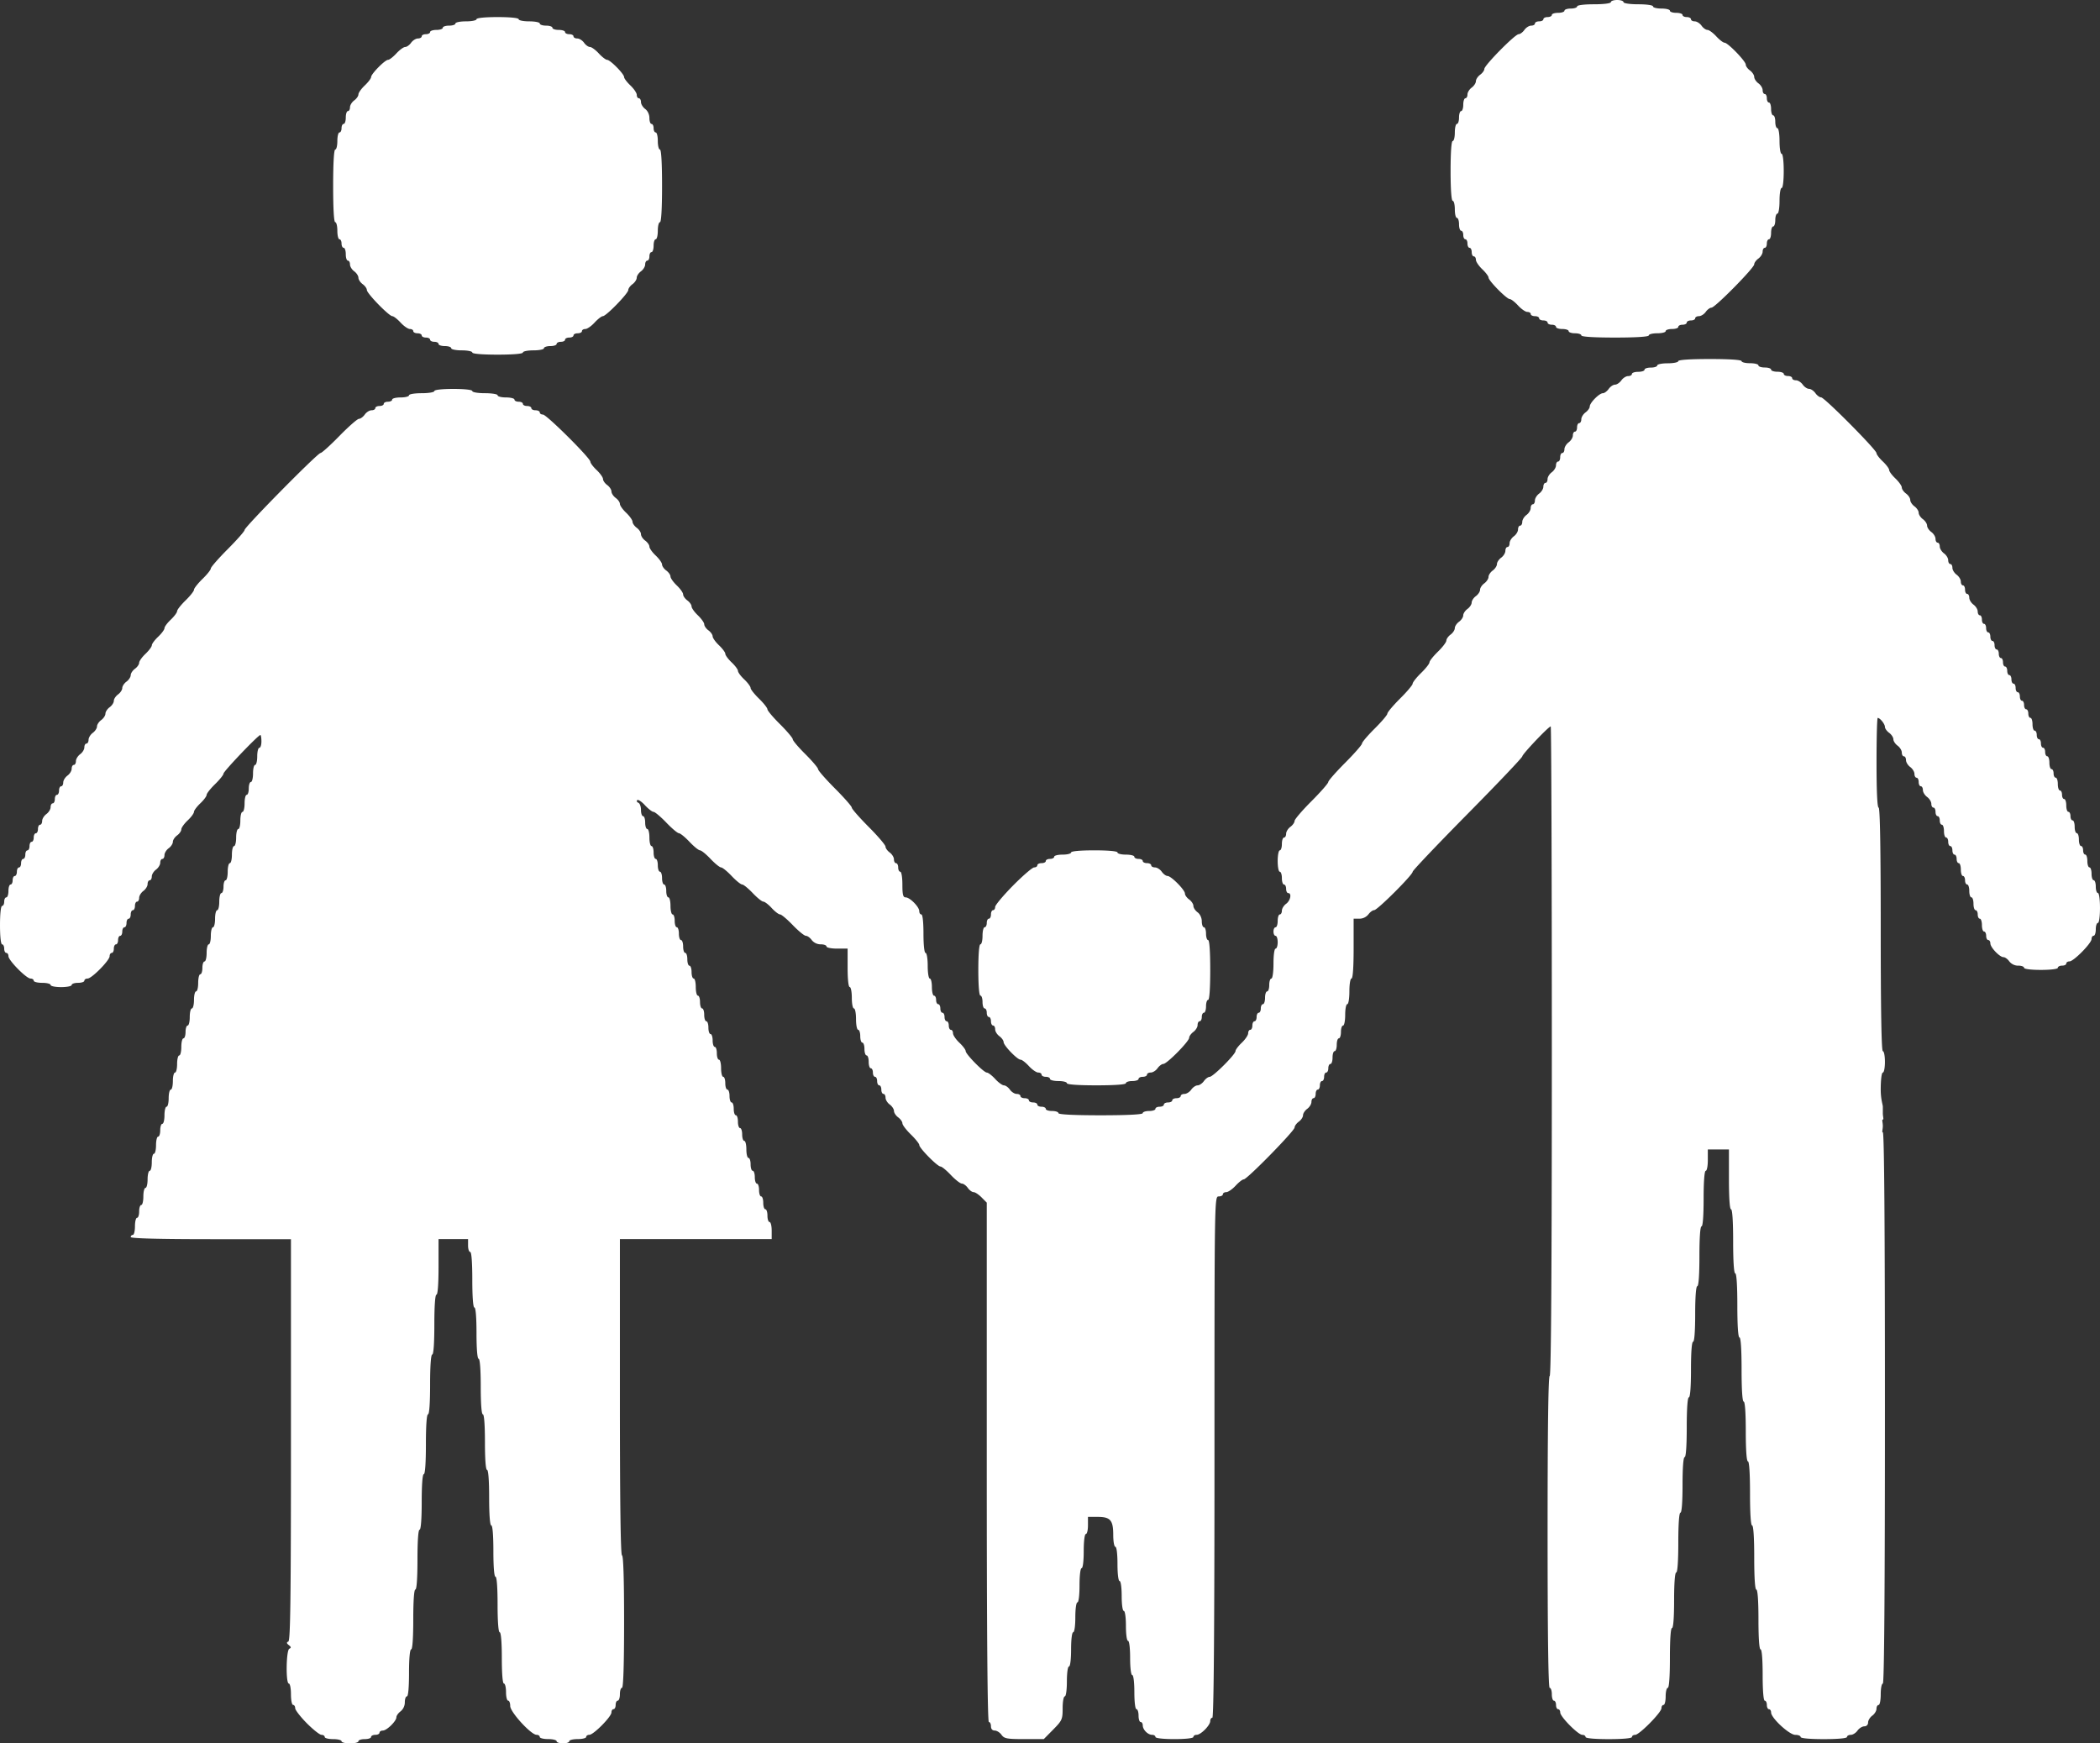 <svg width="53" height="44" fill="none" xmlns="http://www.w3.org/2000/svg"><rect width="100%" height="100%" fill="#333333" stroke="none"/><path fill-rule="evenodd" clip-rule="evenodd" d="M40.974.054c0 .03.16.054.372.054.213 0 .373.023.373.054 0 .03.096.054.213.054.117 0 .213.024.213.054s.071.054.16.054c.087 0 .159.024.159.053 0 .03.048.054.106.054.059 0 .107.025.107.054 0 .03.042.054.094.054.053 0 .13.049.172.108.042.06.11.108.15.108.04 0 .14.073.222.162.082.089.176.161.21.161.083 0 .535.467.535.553 0 .039.048.106.107.148.058.043.106.116.106.162s.048.12.106.162c.06.043.107.12.107.174 0 .052.024.096.053.096.03 0 .053.048.053.107 0 .06.024.108.054.108.029 0 .053.073.053.162 0 .089.024.162.053.162.03 0 .053.073.053.162 0 .089.024.161.053.161.03 0 .054.144.054.324 0 .18.023.323.053.323s.053.18.053.432c0 .251-.022.431-.053.431-.03 0-.053.144-.053.324 0 .18-.024.323-.054.323-.029 0-.053.073-.053.162 0 .089-.024.162-.053.162-.03 0-.053.072-.053.161 0 .09-.024.162-.053.162-.03 0-.054.049-.054.108 0 .06-.024.108-.053.108-.03 0-.053.043-.053.096 0 .053-.048.13-.106.174-.059.042-.107.109-.107.147 0 .09-.989 1.093-1.078 1.093-.038 0-.104.048-.146.108-.042.059-.12.107-.171.107-.052 0-.095.025-.095.054 0 .03-.048.054-.106.054-.059 0-.107.025-.107.054 0 .03-.048.054-.106.054-.059 0-.107.024-.107.054s-.071.054-.16.054c-.087 0-.159.024-.159.054s-.096.054-.213.054c-.117 0-.213.024-.213.054 0 .033-.319.054-.851.054s-.851-.02-.851-.054c0-.03-.072-.054-.16-.054-.088 0-.16-.025-.16-.054 0-.03-.072-.054-.16-.054-.087 0-.159-.024-.159-.054s-.048-.054-.106-.054c-.059 0-.107-.024-.107-.054s-.048-.054-.106-.054c-.059 0-.107-.024-.107-.054s-.047-.054-.106-.054-.106-.024-.106-.054-.039-.053-.086-.053c-.046 0-.152-.073-.234-.162-.082-.09-.176-.162-.209-.162-.078 0-.536-.464-.536-.543 0-.033-.072-.129-.16-.212-.087-.083-.159-.19-.159-.237 0-.048-.024-.086-.053-.086-.03 0-.053-.049-.053-.108 0-.06-.024-.108-.054-.108-.029 0-.053-.049-.053-.108 0-.06-.024-.108-.053-.108-.03 0-.053-.048-.053-.108 0-.059-.024-.107-.053-.107-.03 0-.054-.073-.054-.162 0-.09-.024-.162-.053-.162-.03 0-.053-.097-.053-.216 0-.118-.024-.215-.053-.215-.033 0-.054-.288-.054-.755 0-.468.02-.755.054-.755.029 0 .053-.097.053-.216 0-.118.024-.216.053-.216.03 0 .053-.072.053-.161 0-.09.024-.162.053-.162.03 0 .054-.073.054-.162 0-.089.024-.162.053-.162.03 0 .053-.043.053-.096 0-.052.048-.13.107-.173.058-.043.106-.116.106-.162s.048-.119.106-.162c.059-.042.107-.109.107-.147 0-.091.775-.877.865-.877.038 0 .104-.049.146-.108.042-.06.12-.108.171-.108.052 0 .095-.024.095-.054s.048-.054.106-.054c.059 0 .107-.024.107-.054s.048-.054.106-.054c.059 0 .107-.024.107-.054s.072-.053.16-.053c.087 0 .159-.025.159-.054 0-.03.072-.054.16-.054.087 0 .16-.025.16-.054 0-.032.177-.054.425-.054s.426-.023.426-.054c0-.03.072-.054.16-.054.087 0 .159.024.159.054ZM13.09.485c0 .03.12.054.266.054.147 0 .267.024.267.054s.071.054.16.054c.087 0 .159.024.159.054s.072.054.16.054c.087 0 .159.024.159.054s.048.054.107.054c.058 0 .106.024.106.054s.043.054.095.054c.052 0 .129.048.171.107.042.06.11.108.15.108.04 0 .14.073.222.162.082.089.177.162.21.162.078 0 .429.355.429.435 0 .033.072.129.16.212.087.083.16.19.16.237 0 .048.023.086.052.086.03 0 .054.044.054.096 0 .053.048.131.106.174.063.046.107.14.107.228 0 .082.023.15.053.15.029 0 .053.048.053.107 0 .06.024.108.053.108.03 0 .053.097.053.216 0 .118.024.216.054.216.033 0 .053.341.053.916s-.02.917-.053.917c-.03 0-.054.097-.054.216 0 .118-.024.215-.053.215-.03 0-.053.073-.053.162 0 .089-.024.162-.053.162-.03 0-.053.048-.053.108 0 .059-.024.107-.054.107-.029 0-.053.044-.053.096 0 .053-.048.131-.106.174-.059.043-.107.116-.107.162s-.048.119-.106.162c-.059.042-.107.109-.107.147 0 .086-.559.661-.642.661-.033 0-.127.073-.209.162-.082.09-.187.162-.234.162-.047 0-.085.024-.085.054s-.048.054-.107.054c-.058 0-.106.024-.106.054s-.048.054-.107.054c-.058 0-.106.024-.106.054s-.048.053-.106.053c-.059 0-.107.025-.107.054 0 .03-.072.054-.16.054-.087 0-.16.025-.16.054 0 .03-.119.054-.265.054-.146 0-.266.024-.266.054 0 .033-.249.054-.639.054s-.638-.021-.638-.054c0-.03-.12-.054-.266-.054-.147 0-.266-.024-.266-.054s-.072-.054-.16-.054c-.088 0-.16-.024-.16-.054s-.048-.054-.106-.054c-.059 0-.107-.024-.107-.053 0-.03-.048-.054-.106-.054-.059 0-.106-.025-.106-.054 0-.03-.048-.054-.107-.054-.058 0-.106-.025-.106-.054 0-.03-.038-.054-.085-.054-.047 0-.153-.073-.235-.162-.082-.089-.176-.162-.208-.162-.084 0-.643-.575-.643-.66 0-.04-.048-.106-.106-.148-.059-.043-.107-.116-.107-.162s-.048-.12-.106-.162c-.059-.043-.107-.12-.107-.174 0-.052-.024-.096-.053-.096-.03 0-.053-.072-.053-.161 0-.09-.024-.162-.053-.162-.03 0-.054-.049-.054-.108 0-.06-.023-.108-.053-.108-.029 0-.053-.097-.053-.215 0-.12-.024-.216-.053-.216-.034 0-.053-.342-.053-.917s.02-.916.053-.916c.03 0 .053-.098.053-.216 0-.119.024-.216.053-.216.03 0 .053-.048.053-.108 0-.059.024-.108.054-.108.029 0 .053-.072.053-.161 0-.09.024-.162.053-.162.03 0 .053-.043.053-.096 0-.053.048-.13.107-.174.058-.042.106-.11.106-.152 0-.04.072-.142.16-.225.088-.083.16-.179.16-.212 0-.08.35-.435.429-.435.033 0 .127-.073.209-.162.082-.089.182-.162.222-.162.04 0 .108-.048.15-.108.043-.059.12-.107.172-.107.052 0 .095-.025.095-.054 0-.03.047-.054.106-.054.058 0 .106-.025.106-.054 0-.03.072-.054.16-.054.088 0 .16-.024.16-.054s.071-.054.16-.054c.087 0 .159-.024.159-.054s.12-.054.266-.054c.146 0 .266-.024.266-.054 0-.032.213-.054.532-.054.32 0 .532.022.532.054Zm30.864 8.628c0 .03.096.054.213.054.117 0 .212.024.212.054s.072.054.16.054c.088 0 .16.024.16.053 0 .03.072.054.16.054.087 0 .16.025.16.054 0 .03.047.054.105.054.059 0 .107.024.107.054s.042.054.095.054c.052 0 .129.049.171.108.042.06.114.108.16.108.045 0 .117.048.16.108.041.059.107.107.145.107.083 0 1.397 1.323 1.397 1.407 0 .033.072.128.16.211.088.083.16.18.16.216 0 .035.072.132.16.215.087.084.159.185.159.226 0 .04.048.11.106.152.059.043.107.115.107.162 0 .046.048.119.106.161.059.043.107.116.107.162s.048.12.106.162c.059.043.106.116.106.162s.048.119.107.162c.058.042.106.12.106.173 0 .053.024.096.054.096.029 0 .053.043.053.096 0 .053.048.13.106.174.059.042.107.12.107.173 0 .053.024.096.053.096.03 0 .053.043.053.096 0 .053.048.131.107.174.058.043.106.12.106.174 0 .052.024.095.053.095.03 0 .053.049.053.108 0 .06.024.108.054.108.029 0 .053.043.053.096 0 .053.048.131.106.174.059.043.107.12.107.174 0 .052.024.095.053.095.03 0 .053.049.053.108 0 .06.024.108.053.108.03 0 .053.049.053.108 0 .06.025.108.054.108.029 0 .053.048.053.108 0 .059.024.108.053.108.03 0 .053.048.053.107 0 .06.024.108.054.108.029 0 .053.049.053.108 0 .06.024.108.053.108.03 0 .053.048.053.108 0 .059.024.107.053.107.03 0 .054.05.054.108 0 .06.024.108.053.108.03 0 .053.049.053.108 0 .06.024.108.053.108.03 0 .053.048.053.108s.024.108.054.108c.029 0 .053.048.053.107 0 .06.024.108.053.108.03 0 .053.049.053.108 0 .06.024.108.054.108.029 0 .053.049.053.108 0 .06.024.108.053.108.03 0 .053.072.053.161 0 .09.024.162.053.162.03 0 .054.049.054.108 0 .06.024.108.053.108.03 0 .053.048.053.108 0 .059.024.107.053.107.03 0 .053.05.053.108 0 .06.024.108.054.108.029 0 .053.073.053.162 0 .089.024.162.053.162.03 0 .053.048.053.108 0 .059.024.108.053.108.03 0 .054.072.054.161 0 .09.024.162.053.162.03 0 .053.049.053.108 0 .06.024.108.053.108.03 0 .054.072.054.161 0 .09.023.162.053.162s.053.049.053.108c0 .06.024.108.053.108.03 0 .053.073.053.162 0 .089.024.161.054.161.029 0 .053.073.053.162 0 .09.024.162.053.162.03 0 .053.048.053.108s.024.108.053.108c.03 0 .054.072.054.161 0 .09.024.162.053.162.03 0 .053.073.053.162 0 .089.024.162.053.162.03 0 .054.072.054.162 0 .088.023.161.053.161s.053.162.053.378c0 .215-.023.377-.053.377s-.053.073-.053.162c0 .089-.024.162-.054.162-.029 0-.053.037-.053.082 0 .107-.452.565-.557.565-.045 0-.081.024-.081.054s-.048.053-.107.053c-.058 0-.106.025-.106.055s-.178.053-.426.053-.426-.022-.426-.053c0-.03-.066-.055-.148-.055a.29.29 0 0 1-.224-.107c-.042-.06-.109-.108-.147-.108-.097 0-.332-.246-.332-.348 0-.046-.024-.084-.053-.084-.03 0-.053-.048-.053-.107 0-.06-.024-.108-.054-.108-.029 0-.053-.073-.053-.162 0-.089-.024-.162-.053-.162-.03 0-.053-.048-.053-.108 0-.059-.024-.107-.054-.107-.029 0-.053-.073-.053-.162 0-.09-.024-.162-.053-.162-.03 0-.053-.073-.053-.162 0-.089-.024-.162-.053-.162-.03 0-.054-.048-.054-.107 0-.06-.024-.108-.053-.108-.03 0-.053-.073-.053-.162 0-.089-.024-.162-.053-.162-.03 0-.053-.048-.053-.107 0-.06-.024-.108-.054-.108-.029 0-.053-.049-.053-.108 0-.06-.024-.108-.053-.108-.03 0-.053-.049-.053-.108 0-.06-.024-.108-.053-.108-.03 0-.054-.073-.054-.162 0-.088-.024-.161-.053-.161-.03 0-.053-.049-.053-.108 0-.06-.024-.108-.053-.108-.03 0-.054-.049-.054-.108 0-.06-.023-.108-.053-.108s-.053-.043-.053-.096c0-.052-.048-.13-.107-.173-.058-.043-.106-.121-.106-.174 0-.053-.024-.096-.053-.096-.03 0-.053-.048-.053-.108 0-.059-.024-.107-.053-.107-.03 0-.054-.044-.054-.096 0-.053-.048-.131-.106-.174-.059-.043-.107-.121-.107-.174 0-.053-.023-.096-.053-.096s-.053-.043-.053-.096c0-.053-.048-.13-.106-.173-.059-.043-.107-.116-.107-.162s-.048-.12-.106-.162c-.059-.043-.107-.11-.107-.15 0-.073-.124-.227-.182-.227-.017 0-.03.51-.03 1.132 0 .719.019 1.132.053 1.132.035 0 .053 1.06.053 3.074 0 2.013.018 3.073.053 3.073.03 0 .053.122.053.27 0 .148-.024.27-.053.27-.03 0-.053.18-.053.431 0 .252.053.378.053.431v.162c0 .09.03.162 0 .162s0 .073 0 .162c0 .089-.03.161 0 .161.035 0 .053 2.355.053 6.956 0 4.602-.018 6.956-.053 6.956-.03 0-.053.121-.053.27 0 .148-.024.27-.053.27-.03 0-.054.043-.054.095 0 .053-.047.131-.106.174-.059.043-.106.12-.106.174 0 .056-.04.096-.095.096-.052 0-.13.048-.172.107-.042.06-.119.108-.17.108-.053 0-.096.025-.096.054 0 .033-.23.054-.585.054s-.585-.021-.585-.054c0-.03-.06-.054-.135-.054-.15 0-.61-.425-.61-.565 0-.045-.024-.082-.053-.082-.03 0-.054-.048-.054-.108 0-.059-.024-.107-.053-.107-.032 0-.053-.252-.053-.647 0-.396-.02-.648-.053-.648s-.053-.287-.053-.754c0-.468-.02-.755-.054-.755-.033 0-.053-.306-.053-.81 0-.502-.02-.808-.053-.808s-.053-.306-.053-.809c0-.503-.02-.809-.053-.809s-.054-.287-.054-.755c0-.467-.02-.754-.053-.754s-.053-.306-.053-.81c0-.503-.02-.808-.053-.808-.034 0-.054-.306-.054-.809 0-.503-.02-.809-.053-.809s-.053-.305-.053-.809c0-.503-.02-.808-.053-.808s-.053-.288-.053-.755v-.755h-.533v.27c0 .148-.023.269-.053.269-.032 0-.053.27-.053.701 0 .431-.02.701-.053.701s-.053.287-.053.755c0 .467-.02.755-.054.755-.032 0-.053.27-.053.7 0 .432-.02.702-.053.702s-.053.27-.053.7c0 .432-.02.702-.053.702s-.054.287-.054.755c0 .467-.02.755-.053.755s-.053.27-.053.7c0 .432-.02.701-.053.701s-.054.288-.054.755c0 .468-.02.755-.053.755-.032 0-.053.27-.053.701 0 .432-.02.701-.053.701s-.053.288-.053.755-.02.755-.054.755c-.029 0-.053.097-.053.216 0 .118-.024.215-.053.215-.03 0-.053.037-.053.082 0 .107-.559.673-.664.673-.045 0-.081.025-.081.054 0 .033-.23.054-.586.054-.354 0-.585-.021-.585-.054 0-.03-.036-.054-.081-.054-.106 0-.558-.457-.558-.565 0-.045-.023-.082-.053-.082-.029 0-.053-.048-.053-.108 0-.059-.024-.107-.053-.107-.03 0-.053-.073-.053-.162 0-.09-.024-.162-.054-.162-.035 0-.053-1.348-.053-3.936s.018-3.937.053-3.937c.036 0 .054-2.768.054-8.196 0-4.507-.013-8.196-.028-8.196-.053 0-.717.7-.717.755 0 .03-.623.686-1.384 1.456-.76.77-1.383 1.425-1.383 1.456 0 .081-.891.97-.972.97-.038 0-.104.05-.146.108a.29.29 0 0 1-.224.108h-.148v.755c0 .468-.02.755-.054.755-.03 0-.053.144-.053.324 0 .18-.023.323-.053.323s-.053.122-.053.27c0 .148-.024.27-.053.27-.03 0-.054.072-.054.161 0 .09-.024.162-.053.162-.03 0-.053.073-.053.162 0 .089-.024.161-.053.161-.03 0-.053.073-.053.162 0 .09-.024.162-.054.162-.029 0-.053.048-.053.108s-.024.108-.053.108c-.03 0-.053.048-.053.108 0 .059-.024.107-.053.107-.03 0-.054.049-.054.108 0 .06-.024.108-.053.108-.03 0-.053.049-.053.108 0 .06-.024.108-.053.108-.03 0-.054.043-.054.096 0 .052-.047.13-.106.173-.059.043-.106.116-.106.162s-.048.12-.107.162c-.058.043-.106.109-.106.147 0 .085-1.2 1.309-1.282 1.309-.033 0-.126.072-.208.162-.082.088-.188.161-.235.161-.046 0-.085.024-.085.054s-.047.054-.106.054c-.106 0-.106.036-.106 6.579 0 4.35-.018 6.578-.054 6.578-.029 0-.053.037-.053.083 0 .108-.237.348-.343.348-.046 0-.082.025-.082.054 0 .032-.196.054-.48.054-.283 0-.478-.022-.478-.054 0-.03-.038-.054-.084-.054-.108 0-.236-.13-.236-.239 0-.046-.024-.084-.053-.084-.03 0-.053-.073-.053-.162 0-.089-.024-.162-.053-.162-.031 0-.053-.18-.053-.431 0-.252-.023-.431-.054-.431-.03 0-.053-.18-.053-.432s-.022-.431-.053-.431c-.03 0-.053-.162-.053-.378 0-.215-.023-.377-.054-.377-.03 0-.053-.162-.053-.378 0-.215-.023-.377-.053-.377-.031 0-.053-.18-.053-.431 0-.252-.022-.432-.053-.432-.03 0-.054-.135-.054-.3 0-.372-.072-.455-.395-.455h-.243v.216c0 .119-.024.216-.053.216-.031 0-.054.18-.054.431 0 .252-.022.431-.053.431-.03 0-.053.18-.053.432s-.022.431-.053.431c-.03 0-.053.162-.053.378 0 .215-.023.377-.054.377-.03 0-.053.18-.053.431 0 .252-.022.432-.053.432-.03 0-.053.162-.053.377 0 .216-.023.378-.053.378s-.054.134-.054.298c0 .28-.013.311-.238.539l-.238.241h-.495c-.434 0-.505-.013-.572-.108-.042-.059-.12-.108-.171-.108-.06 0-.095-.04-.095-.107 0-.06-.024-.108-.053-.108-.035 0-.053-2.22-.053-6.554v-6.554l-.131-.132c-.072-.073-.162-.133-.201-.133-.039 0-.105-.048-.147-.108-.043-.059-.11-.108-.15-.108-.039 0-.163-.096-.276-.215-.112-.119-.23-.216-.263-.216-.077 0-.535-.464-.535-.542 0-.033-.096-.153-.213-.267-.117-.114-.213-.24-.213-.28 0-.04-.048-.108-.106-.151-.059-.043-.107-.116-.107-.162s-.048-.119-.106-.162c-.059-.042-.107-.12-.107-.173 0-.053-.023-.096-.053-.096s-.053-.049-.053-.108c0-.06-.024-.108-.053-.108-.03 0-.053-.048-.053-.108 0-.059-.024-.107-.054-.107-.029 0-.053-.05-.053-.108 0-.06-.024-.108-.053-.108-.03 0-.053-.073-.053-.162 0-.089-.024-.162-.053-.162-.03 0-.054-.073-.054-.162 0-.088-.024-.161-.053-.161-.03 0-.053-.073-.053-.162 0-.089-.024-.162-.053-.162-.03 0-.054-.121-.054-.27 0-.148-.023-.269-.053-.269s-.053-.121-.053-.27c0-.148-.024-.27-.053-.27-.032 0-.053-.197-.053-.485v-.485h-.267c-.146 0-.266-.024-.266-.054s-.066-.054-.147-.054a.29.29 0 0 1-.225-.107c-.042-.06-.109-.108-.148-.108-.04 0-.188-.122-.331-.27-.142-.148-.287-.27-.321-.27-.034 0-.13-.072-.211-.161-.082-.09-.177-.162-.212-.162-.034 0-.154-.097-.267-.216-.113-.118-.232-.216-.266-.216s-.154-.096-.266-.215c-.113-.119-.232-.216-.266-.216s-.154-.097-.266-.215c-.113-.12-.232-.216-.266-.216s-.154-.097-.266-.216c-.113-.119-.232-.216-.266-.216-.033 0-.177-.12-.32-.27-.142-.148-.287-.269-.32-.269-.035 0-.133-.076-.219-.169-.085-.093-.173-.15-.194-.127-.021.023-.008.052.028.065.037.014.067.095.067.182 0 .086.024.157.053.157.03 0 .053.073.053.162 0 .089.024.162.053.162.03 0 .054.097.054.215 0 .119.023.216.053.216.029 0 .053.073.053.162 0 .089.024.162.053.162.03 0 .053.072.053.161 0 .09.024.162.054.162.029 0 .053.073.053.162 0 .089.024.162.053.162.03 0 .053.072.053.161 0 .09.024.162.053.162.03 0 .054.097.054.216 0 .118.024.215.053.215.03 0 .053.073.053.162 0 .09.024.162.053.162.03 0 .053.073.053.162 0 .089.024.162.054.162.029 0 .053.072.053.161 0 .09.024.162.053.162.03 0 .053.073.053.162 0 .089.024.162.054.162.029 0 .053.072.053.161 0 .09.024.162.053.162.03 0 .053.097.053.216 0 .118.024.216.053.216.03 0 .054.072.054.161 0 .09.024.162.053.162.03 0 .053.073.053.162 0 .089.024.162.053.162.03 0 .053.072.053.161 0 .09.024.162.054.162.029 0 .053.073.053.162 0 .089.024.162.053.162.03 0 .053.072.053.161 0 .09.024.162.054.162.029 0 .053.097.053.216 0 .118.024.216.053.216.03 0 .053.072.053.161 0 .09.024.162.053.162.03 0 .054.073.054.162 0 .089.024.162.053.162.03 0 .053.072.053.161 0 .09.024.162.053.162.03 0 .053.073.053.162 0 .089.024.162.054.162.029 0 .053.072.053.161 0 .09.024.162.053.162.03 0 .053.097.053.216 0 .118.024.215.054.215.029 0 .053.073.053.162 0 .09.024.162.053.162.03 0 .053.073.053.162 0 .089.024.162.053.162.03 0 .054.072.054.161 0 .09.024.162.053.162.03 0 .053.073.053.162 0 .089.024.162.053.162.03 0 .053.072.053.161 0 .09.024.162.054.162.029 0 .053.097.053.216v.215h-3.831v3.99c0 2.625.018 3.99.053 3.99.034 0 .053.594.053 1.672 0 1.079-.019 1.672-.053 1.672-.03 0-.053.073-.053.162 0 .089-.024.162-.054.162-.029 0-.053.048-.053.107 0 .06-.024.108-.053.108-.03 0-.053.037-.053.082 0 .108-.452.565-.558.565-.044 0-.08.025-.08.054 0 .03-.097.054-.214.054-.117 0-.213.024-.213.054s-.071.054-.16.054c-.087 0-.159-.024-.159-.054s-.096-.054-.213-.054c-.117 0-.213-.024-.213-.054s-.036-.054-.08-.054c-.14 0-.665-.574-.665-.726 0-.075-.023-.136-.053-.136-.029 0-.053-.097-.053-.216s-.024-.216-.053-.216c-.033 0-.053-.252-.053-.647s-.021-.647-.054-.647c-.032 0-.053-.27-.053-.7 0-.432-.02-.702-.053-.702s-.053-.252-.053-.647-.02-.647-.053-.647-.054-.27-.054-.701c0-.431-.02-.701-.053-.701s-.053-.27-.053-.7c0-.432-.02-.702-.053-.702s-.053-.27-.053-.7c0-.432-.021-.702-.054-.702-.032 0-.053-.252-.053-.647s-.02-.647-.053-.647-.053-.27-.053-.701c0-.431-.02-.701-.053-.701-.03 0-.054-.073-.054-.162v-.162h-.745v.701c0 .432-.02.701-.053.701s-.053.288-.053.755c0 .468-.02.755-.053.755s-.054.288-.054.755-.02.755-.053.755-.053.288-.053.755-.02.755-.053.755-.053.27-.053.7c0 .432-.02.702-.054.702-.033 0-.053.287-.053.755 0 .467-.02.755-.053.755s-.053.287-.053.755c0 .467-.02.755-.053.755s-.054.233-.054.593-.02.593-.053.593c-.03 0-.053.067-.053.15a.296.296 0 0 1-.107.227c-.058.043-.106.11-.106.15 0 .098-.243.335-.343.335-.046 0-.083.025-.083.054 0 .03-.048.054-.106.054-.059 0-.107.025-.107.054 0 .03-.071.054-.16.054-.087 0-.159.024-.159.054S8.95 44 8.833 44c-.117 0-.213-.024-.213-.054s-.095-.054-.212-.054c-.117 0-.213-.024-.213-.054s-.037-.054-.081-.054c-.045 0-.212-.133-.373-.295-.16-.162-.291-.332-.291-.377 0-.046-.024-.083-.053-.083-.03 0-.054-.12-.054-.27 0-.148-.024-.269-.053-.269-.081 0-.069-.847.013-.88.05-.021.047-.044-.013-.09-.06-.047-.063-.07-.013-.09.052-.022.066-1.09.066-5.091v-5.064H5.321c-1.312 0-2.022-.02-2.022-.054 0-.03.024-.054.053-.054.03 0 .054-.097.054-.216s.024-.216.053-.216c.03 0 .053-.072.053-.162 0-.088.024-.161.053-.161.03 0 .053-.097.053-.216s.024-.216.054-.216c.029 0 .053-.097.053-.215 0-.119.024-.216.053-.216.03 0 .053-.097.053-.216 0-.118.024-.215.054-.215.029 0 .053-.097.053-.216s.024-.216.053-.216c.03 0 .053-.073.053-.162 0-.088.024-.161.053-.161.03 0 .054-.097.054-.216s.024-.216.053-.216c.03 0 .053-.097.053-.215 0-.119.024-.216.053-.216.03 0 .053-.097.053-.216 0-.118.024-.215.054-.215.029 0 .053-.097.053-.216s.024-.216.053-.216c.03 0 .053-.097.053-.215 0-.12.024-.216.054-.216.029 0 .053-.073.053-.162 0-.089.024-.162.053-.162.03 0 .053-.097.053-.215 0-.119.024-.216.053-.216.03 0 .054-.097.054-.216 0-.118.024-.215.053-.215.03 0 .053-.097.053-.216s.024-.216.053-.216c.03 0 .053-.073.053-.162 0-.088.024-.161.054-.161.029 0 .053-.097.053-.216s.024-.216.053-.216c.03 0 .053-.097.053-.215 0-.119.024-.216.054-.216.029 0 .053-.097.053-.216 0-.118.024-.215.053-.215.03 0 .053-.098.053-.216 0-.119.024-.216.053-.216.03 0 .054-.073.054-.162 0-.088.024-.161.053-.161.029 0 .053-.097.053-.216s.024-.216.053-.216c.03 0 .053-.097.053-.215 0-.119.024-.216.054-.216.029 0 .053-.097.053-.216 0-.118.024-.215.053-.215.03 0 .053-.098.053-.216 0-.119.024-.216.053-.216.03 0 .054-.097.054-.215 0-.12.024-.216.053-.216.03 0 .053-.073.053-.162 0-.089.024-.162.053-.162.03 0 .054-.097.054-.215 0-.119.023-.216.053-.216.029 0 .053-.097.053-.216 0-.118.024-.216.053-.216.03 0 .053-.072.053-.161 0-.09-.012-.162-.027-.162-.055 0-.93.917-.93.974 0 .032-.096.152-.213.266-.117.114-.213.236-.213.27 0 .036-.072.132-.16.215-.088.084-.16.18-.16.216 0 .036-.071.133-.16.216-.087.083-.159.184-.159.225 0 .041-.048.11-.106.152-.059.043-.107.116-.107.162s-.047.12-.106.162c-.059.043-.106.12-.106.174 0 .052-.024.096-.054.096-.029 0-.053.043-.053.095 0 .053-.048.131-.106.174-.059.043-.107.121-.107.174 0 .052-.024.096-.053.096-.03 0-.053.043-.053.096 0 .052-.048.13-.107.173-.058.043-.106.121-.106.174 0 .053-.024.096-.053.096-.03 0-.053.048-.053.108s-.024.108-.054.108c-.029 0-.053.048-.053.107 0 .06-.024.108-.053.108-.03 0-.053.049-.053.108 0 .06-.024.108-.053.108-.03 0-.054.049-.054.108 0 .06-.024.108-.053.108-.03 0-.053.048-.053.108 0 .059-.024.107-.053.107-.03 0-.054.049-.054.108 0 .06-.023.108-.053.108-.029 0-.053.037-.053.082 0 .107-.452.565-.557.565-.045 0-.081.024-.081.054s-.072.054-.16.054c-.088 0-.16.024-.16.054s-.12.054-.266.054c-.146 0-.266-.024-.266-.054s-.096-.054-.213-.054c-.117 0-.213-.024-.213-.054s-.036-.054-.08-.054c-.106 0-.558-.458-.558-.565 0-.045-.024-.082-.053-.082-.03 0-.054-.049-.054-.108 0-.06-.024-.108-.053-.108-.031 0-.053-.197-.053-.485 0-.287.022-.485.053-.485.03 0 .053-.049.053-.108 0-.06.024-.108.054-.108.029 0 .053-.073.053-.162 0-.089.024-.162.053-.162.03 0 .053-.048.053-.107 0-.06.024-.108.053-.108.03 0 .054-.049.054-.108 0-.06.024-.108.053-.108.03 0 .053-.048.053-.108 0-.059.024-.107.053-.107.03 0 .054-.05.054-.108 0-.06.023-.108.053-.108.029 0 .053-.049.053-.108 0-.06.024-.108.053-.108.03 0 .053-.048.053-.108s.024-.108.054-.108c.029 0 .053-.048.053-.107 0-.06.024-.108.053-.108.03 0 .053-.044.053-.096 0-.053.048-.131.107-.174.058-.043.106-.12.106-.174 0-.052.024-.096.053-.096.03 0 .054-.048.054-.107 0-.06.023-.108.053-.108.029 0 .053-.049.053-.108 0-.06.024-.108.053-.108.03 0 .053-.043.053-.096 0-.053.048-.13.107-.174.058-.042.106-.12.106-.173 0-.053.024-.096.053-.096.03 0 .054-.043.054-.096 0-.053.048-.13.106-.174.059-.042.107-.12.107-.173 0-.053.023-.096.053-.096.029 0 .053-.044.053-.096 0-.053.048-.131.106-.174.059-.043.107-.116.107-.162s.048-.119.106-.161c.059-.043.107-.116.107-.162s.048-.12.106-.162c.059-.043.106-.115.106-.162 0-.046.048-.119.107-.162.058-.042.106-.115.106-.161s.048-.12.107-.162c.058-.043.106-.116.106-.162s.048-.119.107-.162c.058-.042.106-.11.106-.152 0-.04.072-.142.16-.225.087-.083.16-.18.16-.216 0-.035.071-.132.159-.215.088-.083.16-.18.16-.216 0-.036.071-.133.16-.216.087-.083.159-.18.159-.214 0-.035.096-.157.213-.271.117-.114.213-.235.213-.27 0-.034.095-.155.212-.27.118-.113.213-.234.213-.267s.192-.252.426-.487c.234-.235.426-.452.426-.484 0-.074 1.844-1.943 1.917-1.943.031 0 .246-.194.477-.431.232-.237.453-.431.492-.431.038 0 .105-.049.147-.108.042-.06.12-.108.171-.108.052 0 .095-.024.095-.054s.048-.054.106-.054c.059 0 .107-.024.107-.054s.048-.054.106-.054c.059 0 .107-.024.107-.054s.095-.054.212-.054c.117 0 .213-.024.213-.054s.142-.053.32-.053c.177 0 .319-.024.319-.054 0-.032.195-.054.479-.054s.479.022.479.054c0 .03.142.054.319.054.177 0 .32.024.32.053 0 .03.095.054.212.054.117 0 .213.025.213.054 0 .03.048.054.106.054.059 0 .107.024.107.054s.048.054.106.054c.059 0 .107.024.107.054s.047.054.106.054.107.024.107.054.036.054.08.054c.092 0 1.197 1.1 1.197 1.19 0 .034.071.129.16.212.087.083.159.184.159.225 0 .041.048.11.106.152.059.043.107.116.107.162s.048.119.106.162c.059.043.107.11.107.152 0 .04.071.142.16.225.087.083.159.185.159.226 0 .04.048.109.106.152.059.042.107.115.107.161 0 .047.048.12.106.162.059.043.107.111.107.152 0 .041.071.143.16.226.087.083.159.184.159.225 0 .04.048.11.106.152.059.043.107.111.107.152 0 .04.072.142.16.226.087.083.159.184.159.225 0 .04.048.11.106.152.059.043.107.111.107.152 0 .04.072.142.16.225.087.084.16.185.16.226 0 .04.047.11.105.152.059.043.107.111.107.152 0 .04.072.142.16.225.087.083.16.18.16.216 0 .035.071.133.159.216.088.083.16.18.16.215 0 .036.071.133.16.216.087.083.159.18.159.215s.096.156.213.27c.117.114.212.235.212.269 0 .033.144.204.32.378.175.175.319.345.319.378 0 .033.144.203.32.377.175.175.319.345.319.377 0 .033.191.251.425.486.234.235.426.453.426.485 0 .032.192.25.426.486.234.234.425.459.425.498 0 .039.048.106.107.149.058.043.106.12.106.173 0 .053.024.096.053.096.03 0 .054.049.054.108 0 .06.024.108.053.108.03 0 .053.144.053.323 0 .256.017.324.082.324.107 0 .344.24.344.348 0 .046.024.083.053.083.032 0 .053.198.053.486 0 .287.022.485.053.485.03 0 .054.144.054.323 0 .18.023.324.053.324s.053.097.053.216c0 .118.024.216.053.216.03 0 .053.048.053.107 0 .06.024.108.054.108.029 0 .053.049.053.108 0 .06.024.108.053.108.03 0 .053.048.053.108 0 .059.024.107.054.107.029 0 .053.049.053.108 0 .06.024.108.053.108.03 0 .053.039.053.086 0 .048.072.155.16.238.088.083.16.178.16.212 0 .079.457.543.535.543.033 0 .128.072.21.161.081.09.182.162.222.162.04 0 .108.049.15.108.042.06.12.108.171.108.052 0 .095.024.095.054s.048.054.106.054c.059 0 .107.024.107.054s.048.053.106.053c.059 0 .107.025.107.055s.048.053.106.053c.059 0 .107.025.107.054 0 .03.071.054.16.054.087 0 .159.024.159.054 0 .034.39.054 1.064.054s1.064-.02 1.064-.054c0-.03.072-.054.16-.054.088 0 .16-.024.16-.054s.047-.054.106-.054.107-.024.107-.053c0-.03.047-.055.106-.055.058 0 .106-.024.106-.053 0-.03.048-.054.107-.054.058 0 .106-.025.106-.054 0-.03.043-.054.095-.054.052 0 .13-.049.171-.108.043-.06.114-.108.16-.108.045 0 .117-.048.16-.108.042-.059.107-.107.145-.107.085 0 .653-.567.653-.652 0-.033.072-.128.16-.211.087-.083.159-.19.159-.238 0-.047.024-.086.053-.086.03 0 .053-.048.053-.108 0-.059.024-.108.054-.108.029 0 .053-.048.053-.107 0-.06.024-.108.053-.108.03 0 .053-.049.053-.108 0-.06.024-.108.053-.108.03 0 .054-.073.054-.162 0-.089.024-.161.053-.161.03 0 .053-.073.053-.162 0-.09.024-.162.053-.162.03 0 .054-.162.054-.377 0-.216.022-.378.053-.378.029 0 .053-.073.053-.162 0-.089-.024-.161-.053-.161-.03 0-.053-.049-.053-.108 0-.06.023-.108.053-.108.029 0 .053-.073.053-.162 0-.089.024-.162.053-.162.03 0 .053-.043.053-.095 0-.053.048-.131.107-.174.11-.08.147-.27.053-.27-.03 0-.053-.048-.053-.108 0-.059-.024-.108-.053-.108-.03 0-.054-.072-.054-.161 0-.09-.023-.162-.053-.162s-.053-.121-.053-.27c0-.148.024-.27.053-.27.03 0 .053-.072.053-.161 0-.089.024-.162.054-.162.029 0 .053-.043.053-.096 0-.053.048-.13.106-.173.059-.043.107-.11.107-.15 0-.039.191-.263.425-.497.235-.235.426-.454.426-.486 0-.032.192-.25.426-.485.234-.235.425-.453.425-.486 0-.033.144-.202.32-.377.175-.174.32-.344.32-.377 0-.033.143-.203.318-.378.176-.174.32-.345.32-.378 0-.034.095-.155.212-.269.117-.114.213-.235.213-.27 0-.034.096-.155.213-.269.117-.114.213-.24.213-.28 0-.04.048-.108.106-.151.059-.043.107-.116.107-.162s.048-.12.106-.162c.059-.043.107-.115.107-.162 0-.046.048-.119.106-.161.059-.043.107-.116.107-.162s.047-.12.106-.162c.058-.043.106-.115.106-.162 0-.046.048-.119.107-.161.058-.043.106-.116.106-.162s.048-.12.107-.162c.058-.043.106-.116.106-.162s.048-.119.107-.162c.058-.042.106-.12.106-.173 0-.053.024-.096.053-.096.03 0 .053-.043.053-.096 0-.053.048-.13.107-.174.058-.042.106-.12.106-.173 0-.053.024-.096.053-.096.03 0 .054-.043.054-.096 0-.053.048-.131.106-.174.059-.043.106-.12.106-.174 0-.052.025-.095.054-.095.029 0 .053-.044.053-.096 0-.053.048-.131.106-.174.059-.043.107-.121.107-.174 0-.053.024-.096.053-.096.03 0 .053-.043.053-.096 0-.052.048-.13.107-.173.058-.043.106-.121.106-.174 0-.053.024-.096.053-.096.03 0 .053-.049.053-.108 0-.06.024-.108.054-.108.029 0 .053-.043.053-.096 0-.052.048-.13.106-.173.059-.043.107-.121.107-.174 0-.053.024-.096.053-.096.03 0 .053-.048.053-.108 0-.059.024-.107.053-.107.03 0 .054-.044.054-.096 0-.053.048-.131.106-.174.059-.043.107-.11.107-.15 0-.092.24-.335.331-.335.039 0 .105-.049.147-.108.043-.06.114-.108.16-.108s.117-.049.16-.108c.042-.06.119-.108.171-.108.052 0 .095-.024.095-.054s.072-.054.16-.054c.087 0 .159-.024.159-.054s.072-.053.16-.053c.088 0 .16-.025.16-.054 0-.03.119-.054.265-.054.147 0 .266-.025.266-.054 0-.034.302-.054.799-.054.496 0 .798.02.798.054ZM28.203 21.515c0 .03.096.054.213.054.117 0 .212.024.212.053 0 .03.048.055.107.055s.106.024.106.053c0 .03.048.054.107.054.058 0 .106.025.106.054 0 .03.043.054.095.054.052 0 .13.049.171.108.043.06.108.108.147.108.09 0 .439.352.439.444 0 .04.047.106.106.149s.107.116.107.162.047.119.106.162c.062.045.106.14.106.227 0 .082.024.15.053.15.03 0 .054.073.054.162 0 .089.024.162.053.162.033 0 .053.287.053.754 0 .468-.02.755-.053.755-.03 0-.053.073-.053.162 0 .089-.024.162-.053.162-.03 0-.054.048-.054.108 0 .059-.024.107-.053.107-.03 0-.053.044-.053.096 0 .053-.048.131-.107.174-.058.043-.106.11-.106.148 0 .091-.562.66-.652.66-.038 0-.104.05-.146.109-.042.06-.12.108-.171.108-.053 0-.095.024-.095.053 0 .03-.048.055-.107.055-.058 0-.106.024-.106.053 0 .03-.072.054-.16.054-.087 0-.16.025-.16.054 0 .034-.283.054-.744.054-.462 0-.745-.02-.745-.054 0-.03-.096-.054-.213-.054-.117 0-.213-.024-.213-.054s-.048-.053-.106-.053c-.059 0-.107-.025-.107-.055s-.038-.053-.085-.053c-.047 0-.152-.073-.234-.162-.082-.09-.176-.162-.21-.162-.083 0-.429-.358-.429-.445 0-.038-.048-.105-.106-.148-.059-.043-.107-.12-.107-.174 0-.053-.023-.096-.053-.096-.029 0-.053-.048-.053-.108 0-.059-.024-.107-.053-.107-.03 0-.053-.049-.053-.108 0-.06-.024-.108-.054-.108-.029 0-.053-.073-.053-.162 0-.089-.024-.162-.053-.162-.032 0-.053-.251-.053-.647 0-.395.02-.647.053-.647.03 0 .053-.097.053-.215 0-.119.024-.216.053-.216.03 0 .054-.049.054-.108 0-.06.024-.108.053-.108.03 0 .053-.048.053-.108 0-.059.024-.107.053-.107.03 0 .053-.037.053-.082 0-.045.204-.288.452-.54.248-.25.488-.457.532-.457.044 0 .08-.024.08-.054s.049-.054.107-.054c.059 0 .107-.024.107-.054s.048-.053.106-.053c.058 0 .106-.025.106-.055s.096-.053.213-.053c.117 0 .213-.025.213-.054 0-.033.23-.054.585-.054s.586.021.586.054Z" fill="#fff"/></svg>